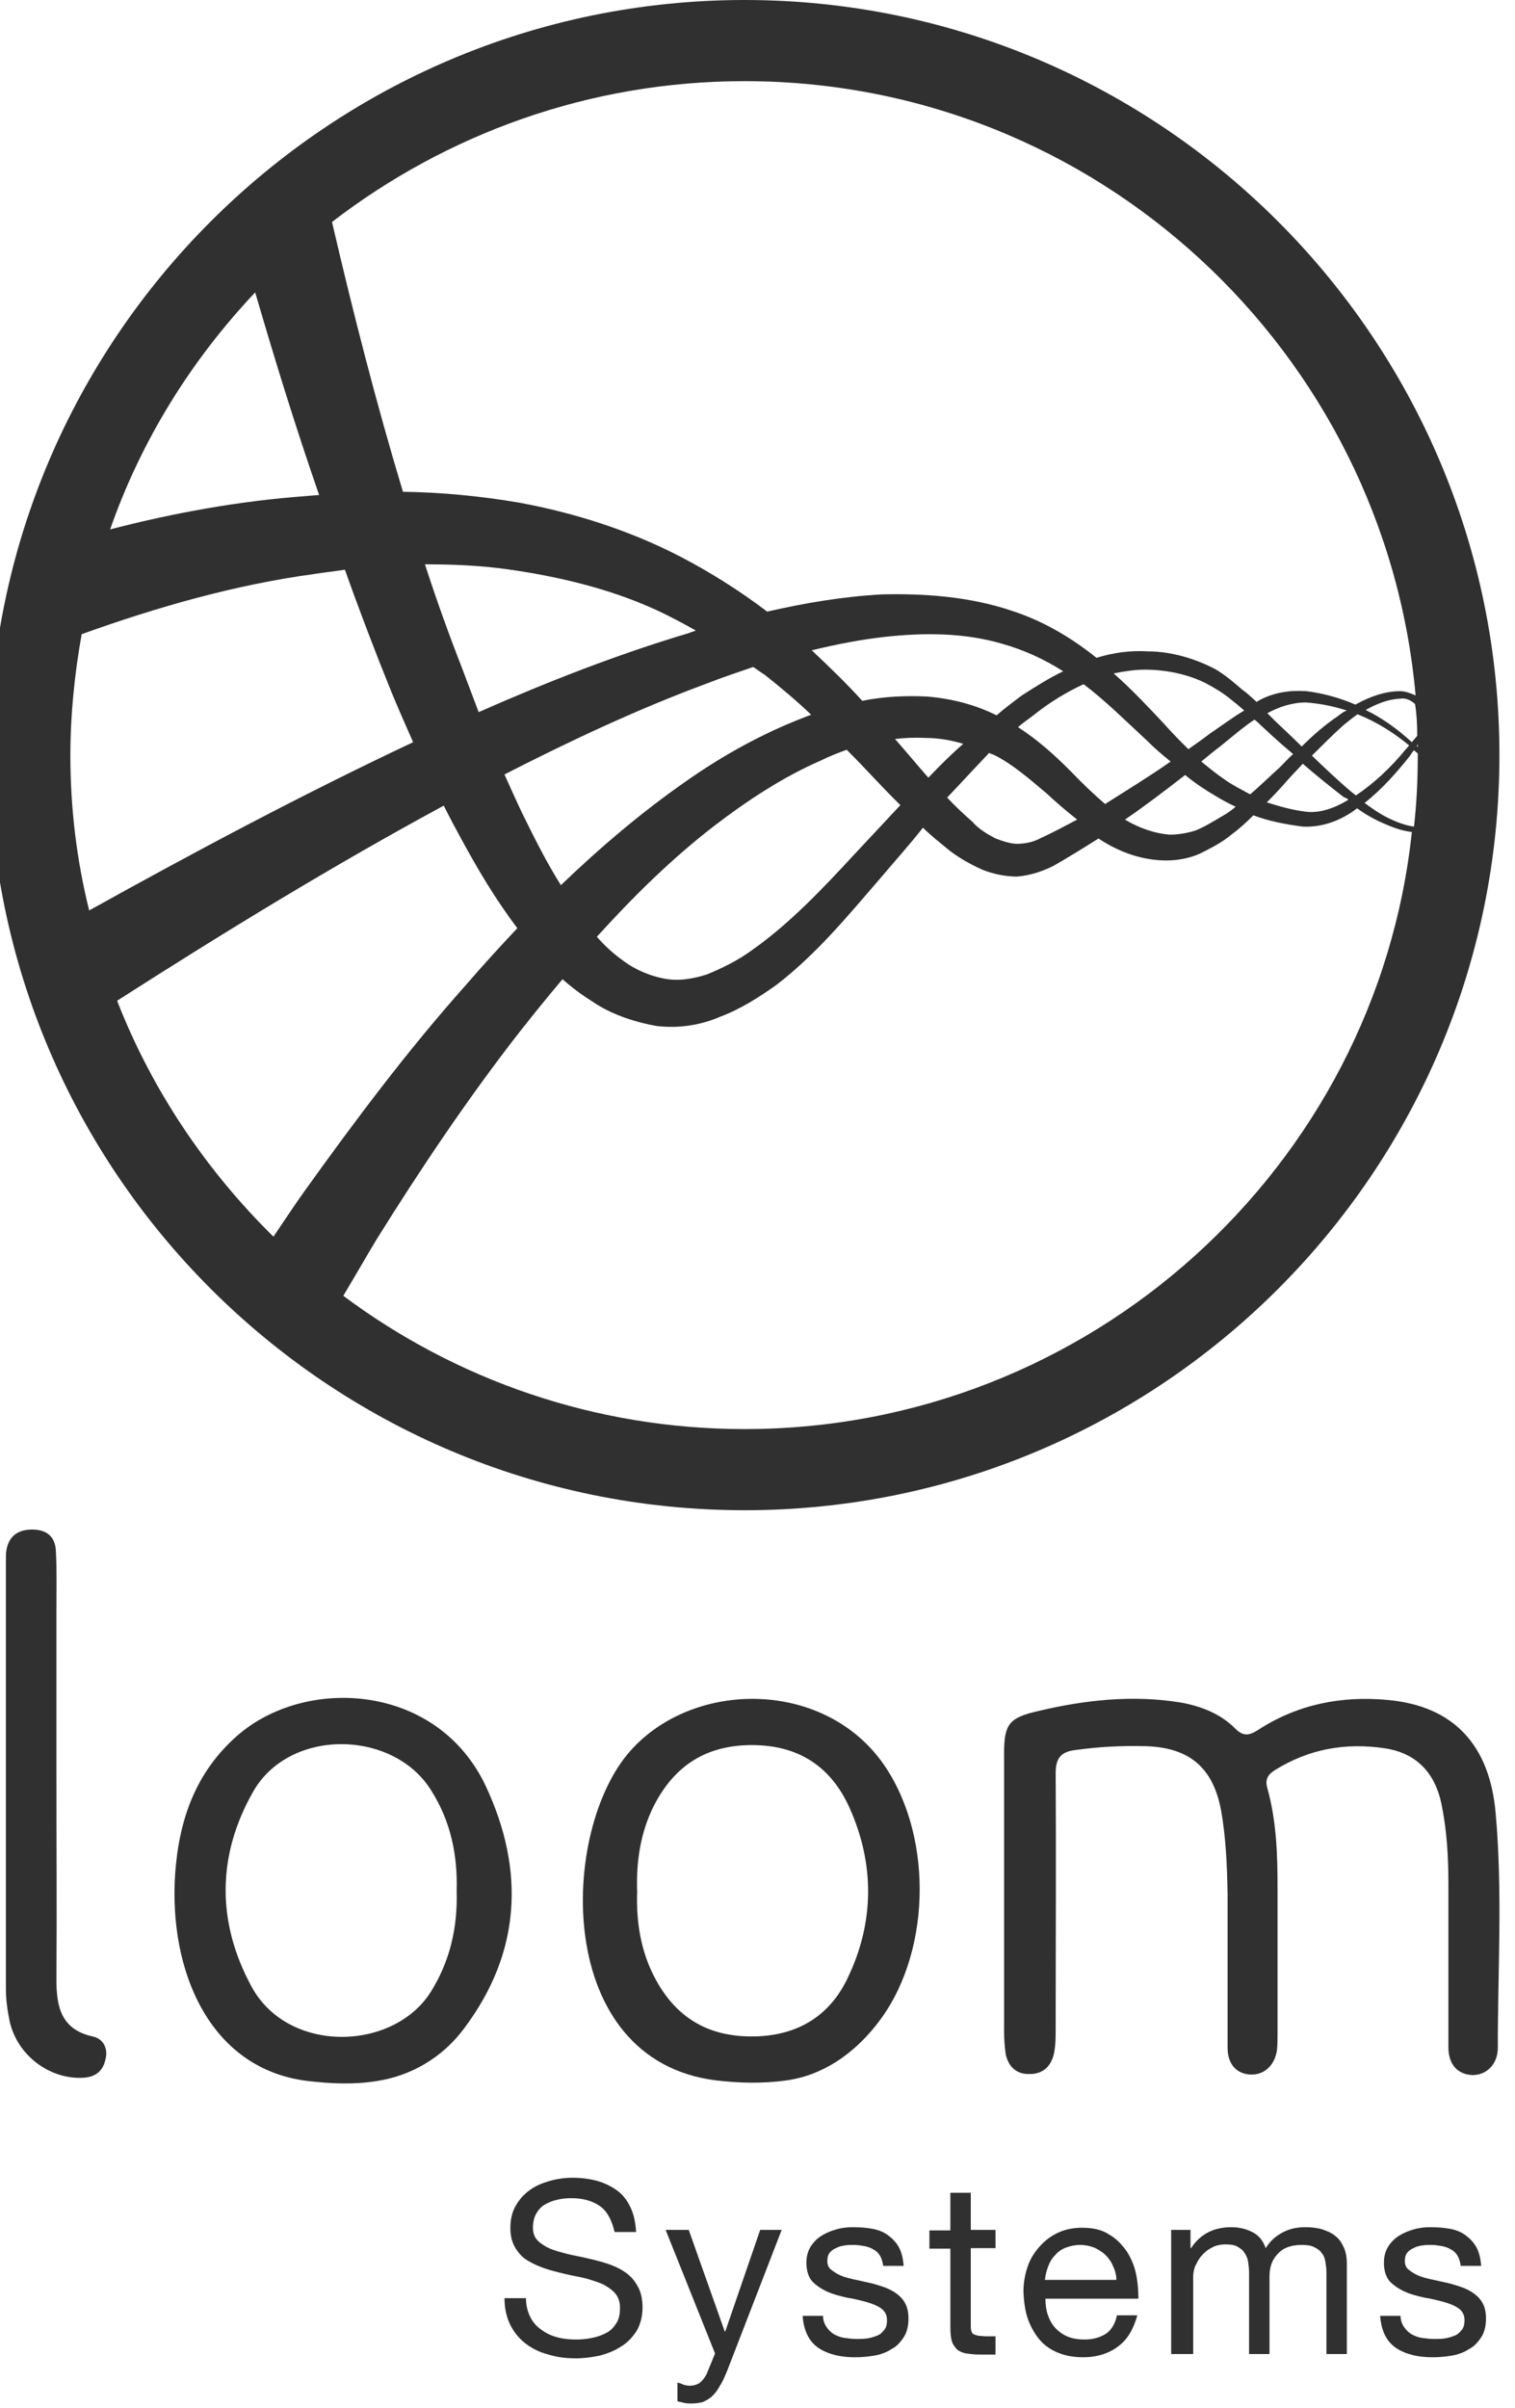 <?xml version="1.0" encoding="UTF-8" standalone="yes"?>
<svg version="1.1" id="Layer_1" xmlns="http://www.w3.org/2000/svg" xmlns:xlink="http://www.w3.org/1999/xlink" x="0px" y="0px" viewBox="22 7 282 448" style="enable-background:new 0 0 324 465;" xml:space="preserve">
  <style type="text/css">
	.st0{fill:none;}
	.st1{fill:#ED262A;}
	.st2{fill:#868689;}
	.st3{fill:#0071C4;}
	.st4{fill:#0171C4;}
	.st5{fill:#008E74;}
	.st6{fill:#003C17;}
	.st7{fill:#78A372;}
	.st8{fill:#BAB96E;}
	.st9{fill:#309B85;}
	.st10{fill:#0171C3;}
	.st11{fill:#84AA7B;}
	.st12{fill:#13512B;}
	.st13{fill:#0E4F29;}
	.st14{fill:#106643;}
	.st15{fill:#165F38;}
	.st16{fill:#0A5834;}
	.st17{fill:#0B5530;}
	.st18{fill:#009245;}
	.st19{fill:#007F3A;}
	.st20{fill:none;stroke:#007F3A;stroke-width:0;stroke-linecap:round;stroke-linejoin:round;}
	.st21{fill:#007E3A;}
	.st22{fill:#459D57;}
	.st23{fill:#449D56;}
	.st24{fill:#EC4036;}
	.st25{fill:#FBFCFB;}
	.st26{fill:#FCFCFC;}
	.st27{fill:#FBFBFB;}
	.st28{fill:#003F18;}
	.st29{fill:#2E944D;}
	.st30{fill:#318F4B;}
	.st31{fill:#318D4A;}
	.st32{fill:#9BA662;}
	.st33{fill:#287842;}
	.st34{fill:#468251;}
	.st35{fill:#2B8A48;}
	.st36{fill:#003E18;}
	.st37{fill:#014019;}
	.st38{fill:#003F19;}
	.st39{fill:#005325;}
	.st40{fill:#005426;}
	.st41{fill:#005122;}
	.st42{fill:#005222;}
	.st43{fill:#003D17;}
	.st44{fill:#005323;}
	.st45{fill:#005B26;}
	.st46{fill:#1E93D3;}
	.st47{fill:#1E94D3;}
	.st48{fill:#2094D4;}
	.st49{fill:#2095D4;}
	.st50{fill:#2E9BD6;}
	.st51{fill:#2295D4;}
	.st52{fill:#2195D4;}
	.st53{fill:#2496D4;}
	.st54{fill:#39ACE2;}
	.st55{fill:#8C8D91;}
	.st56{fill:#C5222B;}
	.st57{fill:#C62129;}
	.st58{fill:#A0191D;}
	.st59{fill:#9B1B1C;}
	.st60{fill:#88888A;}
	.st61{fill:#303030;}
</style>
  <g>
    <path class="st0" d="M162.3,331.6c-8.7-0.1-14.8,3.7-18.6,11.3c-2.5,5-3.3,10.4-3.1,16c-0.2,5.7,0.7,11.3,3.5,16.4&#xA;&#x9;&#x9;c4,7.3,10.1,10.7,18.5,10.5c8.1-0.2,13.9-3.9,17.2-10.9c5-10.4,5-21.2,0.3-31.7C176.8,335.8,170.9,331.8,162.3,331.6z"/>
    <path class="st0" d="M69.1,340.4c-6.7,11.8-6.8,24.2-0.3,36.2c6.8,12.6,26.4,12,33.4,1c3.6-5.8,5-12,4.8-18.8&#xA;&#x9;&#x9;c0.2-6.6-1.1-12.8-4.7-18.6C95.3,328.8,76,328.4,69.1,340.4z"/>
    <path class="st61" d="M66.1,330c-7.7,6.8-10.8,15.6-11.5,25.7c-1.2,18,6.4,36.3,24.7,38.5c4.3,0.5,8.6,0.7,12.9,0&#xA;&#x9;&#x9;c6.4-1,12.2-4.4,16.2-9.8c10.6-14.1,11.3-29.4,4.1-44.9C103.5,320.1,78.8,318.8,66.1,330z M107,358.8c0.2,6.8-1.2,13-4.8,18.8&#xA;&#x9;&#x9;c-7,11.1-26.6,11.6-33.4-1c-6.5-12-6.4-24.4,0.3-36.2c6.8-12,26.2-11.6,33.2-0.2C105.9,345.9,107.2,352.2,107,358.8z"/>
    <path class="st61" d="M139.4,332.7c-13.3,14.8-14.5,57.7,16,61.4c4.3,0.5,8.6,0.6,12.9,0c6.7-0.9,12.4-4.8,16.7-10.2&#xA;&#x9;&#x9;c10.3-12.7,10.9-34.7,1.7-48.3C175.8,319.5,151.3,319.4,139.4,332.7z M179.8,375c-3.3,7-9.2,10.7-17.2,10.9&#xA;&#x9;&#x9;c-8.4,0.2-14.5-3.2-18.5-10.5c-2.8-5.1-3.7-10.7-3.5-16.4c-0.2-5.6,0.6-11,3.1-16c3.9-7.6,9.9-11.4,18.6-11.3&#xA;&#x9;&#x9;c8.5,0.1,14.4,4.1,17.8,11.6C184.8,353.7,184.8,364.6,179.8,375z"/>
    <path class="st61" d="M300.4,344.4c-1.1-12.8-7.9-20-20.1-21.1c-8.6-0.8-16.7,0.8-24,5.5c-1.7,1.1-2.8,1.4-4.4-0.2&#xA;&#x9;&#x9;c-2.7-2.7-6.2-4.1-10-4.8c-9-1.5-18-0.5-26.8,1.6c-5.2,1.2-6.2,2.4-6.2,7.7c0,8.7,0,17.4,0,26.1c0,8.6,0,17.2,0,25.8&#xA;&#x9;&#x9;c0,1.4,0.1,2.8,0.3,4.2c0.5,2.4,2.1,3.8,4.5,3.7c2.5,0,4-1.5,4.5-3.9c0.3-1.5,0.3-3,0.3-4.5c0-15.9,0.1-31.8,0-47.6&#xA;&#x9;&#x9;c0-2.9,1.1-4,3.8-4.3c4.3-0.6,8.5-0.8,12.8-0.7c8.2,0.2,12.7,3.9,14.2,12c0.9,5.1,1.1,10.2,1.2,15.4c0,9.6,0,19.1,0,28.7&#xA;&#x9;&#x9;c0,3.1,1.7,4.9,4.3,5c2.5,0.1,4.5-1.7,4.9-4.6c0.1-1.1,0.1-2.1,0.1-3.2c0-9,0-18,0-27c0-6.2-0.2-12.4-1.9-18.5&#xA;&#x9;&#x9;c-0.5-1.7,0.2-2.6,1.5-3.4c6.3-3.9,13.1-5.1,20.4-4c5.9,0.9,9.3,4.6,10.5,10.3c1,4.8,1.3,9.8,1.3,14.7c0,10.2,0,20.4,0,30.6&#xA;&#x9;&#x9;c0,3.3,1.8,5.1,4.5,5.2c2.6,0,4.7-2,4.7-5.1C300.8,373.4,301.7,358.9,300.4,344.4z"/>
    <path class="st61" d="M39.2,385.9c-5.8-1.3-6.7-5.5-6.7-10.5c0.1-12.8,0-25.5,0-38.3c0-10.2,0-20.4,0-30.6c0-3.6,0.1-7.3-0.1-10.9&#xA;&#x9;&#x9;c-0.1-2.5-1.5-3.9-4.1-4c-2.7-0.1-4.6,1-5.1,3.8c-0.1,0.6-0.1,1.3-0.1,1.9c0,26.6,0,53.2,0,79.8c0,2,0.3,4.1,0.7,6&#xA;&#x9;&#x9;c1.4,6.3,7.4,10.8,13.6,10.5c2.2-0.1,3.7-1.1,4.2-3.3C42.2,388.3,41.3,386.3,39.2,385.9z"/>
  </g>
  <g>
    <path class="st61" d="M133.7,417.5c-1.4-1-3.2-1.5-5.4-1.5c-0.9,0-1.8,0.1-2.6,0.3c-0.9,0.2-1.6,0.5-2.3,0.9&#xA;&#x9;&#x9;c-0.7,0.4-1.2,1-1.6,1.7c-0.4,0.7-0.6,1.6-0.6,2.6c0,1,0.3,1.8,0.9,2.4c0.6,0.6,1.4,1.1,2.3,1.5c1,0.4,2.1,0.7,3.3,1&#xA;&#x9;&#x9;c1.2,0.3,2.5,0.5,3.7,0.8c1.3,0.3,2.5,0.6,3.7,1c1.2,0.4,2.3,0.9,3.3,1.6c1,0.7,1.7,1.5,2.3,2.6c0.6,1,0.9,2.4,0.9,3.9&#xA;&#x9;&#x9;c0,1.7-0.4,3.2-1.1,4.4c-0.8,1.2-1.7,2.2-2.9,2.9c-1.2,0.8-2.5,1.3-4,1.7c-1.5,0.3-2.9,0.5-4.4,0.5c-1.8,0-3.5-0.2-5.1-0.7&#xA;&#x9;&#x9;c-1.6-0.4-3-1.1-4.2-2c-1.2-0.9-2.2-2.1-2.9-3.5c-0.7-1.4-1.1-3.1-1.1-5h4c0,1.3,0.3,2.5,0.8,3.5c0.5,1,1.2,1.8,2.1,2.4&#xA;&#x9;&#x9;c0.8,0.6,1.8,1.1,3,1.4c1.1,0.3,2.3,0.4,3.5,0.4c1,0,1.9-0.1,2.9-0.3c1-0.2,1.8-0.5,2.6-0.9c0.8-0.4,1.4-1,1.9-1.8&#xA;&#x9;&#x9;c0.5-0.7,0.7-1.7,0.7-2.9c0-1.1-0.3-2-0.9-2.7c-0.6-0.7-1.4-1.2-2.3-1.7c-1-0.4-2.1-0.8-3.3-1.1c-1.2-0.3-2.5-0.5-3.7-0.8&#xA;&#x9;&#x9;c-1.3-0.3-2.5-0.6-3.7-1c-1.2-0.4-2.3-0.9-3.3-1.5c-1-0.6-1.7-1.4-2.3-2.4c-0.6-1-0.9-2.2-0.9-3.6c0-1.6,0.3-3,1-4.2&#xA;&#x9;&#x9;c0.7-1.2,1.5-2.1,2.6-2.9c1.1-0.8,2.3-1.3,3.7-1.7c1.4-0.4,2.8-0.6,4.3-0.6c1.6,0,3.2,0.2,4.6,0.6c1.4,0.4,2.6,1,3.7,1.8&#xA;&#x9;&#x9;c1.1,0.8,1.9,1.9,2.5,3.2c0.6,1.3,0.9,2.8,1,4.5h-4C135.9,420.2,135.1,418.5,133.7,417.5z"/>
    <path class="st61" d="M156,450.9c-0.4,0.8-0.9,1.4-1.4,1.9c-0.5,0.5-1.1,0.8-1.7,1.1c-0.6,0.2-1.4,0.3-2.2,0.3&#xA;&#x9;&#x9;c-0.4,0-0.9,0-1.3-0.1c-0.4-0.1-0.9-0.2-1.3-0.3v-3.5c0.4,0.1,0.7,0.2,1.1,0.4c0.4,0.1,0.8,0.2,1.1,0.2c0.8,0,1.4-0.2,1.9-0.5&#xA;&#x9;&#x9;c0.5-0.4,0.9-0.9,1.3-1.6l1.6-3.9l-9.2-23h4.3l6.7,18.9h0.1l6.5-18.9h4l-10.1,26.1C156.9,449.2,156.5,450.2,156,450.9z"/>
    <path class="st61" d="M175.8,439.9c0.4,0.6,0.8,1,1.4,1.4c0.6,0.3,1.2,0.6,2,0.7c0.7,0.1,1.5,0.2,2.3,0.2c0.6,0,1.2,0,1.9-0.1&#xA;&#x9;&#x9;c0.7-0.1,1.3-0.3,1.8-0.5c0.6-0.2,1-0.6,1.4-1.1c0.4-0.5,0.5-1.1,0.5-1.8c0-1-0.4-1.7-1.1-2.2c-0.7-0.5-1.7-0.9-2.8-1.2&#xA;&#x9;&#x9;c-1.1-0.3-2.3-0.6-3.6-0.8c-1.3-0.3-2.5-0.6-3.6-1.1c-1.1-0.5-2-1.1-2.8-1.9c-0.7-0.8-1.1-2-1.1-3.5c0-1.2,0.3-2.2,0.8-3&#xA;&#x9;&#x9;c0.5-0.8,1.2-1.5,2-2c0.8-0.5,1.7-0.9,2.8-1.2c1-0.3,2-0.4,3.1-0.4c1.3,0,2.5,0.1,3.6,0.3c1.1,0.2,2.1,0.6,2.9,1.2&#xA;&#x9;&#x9;c0.8,0.6,1.5,1.3,2,2.2c0.5,0.9,0.8,2.1,0.9,3.5h-3.8c-0.1-0.7-0.3-1.4-0.6-1.9c-0.3-0.5-0.7-0.9-1.3-1.2c-0.5-0.3-1.1-0.5-1.7-0.6&#xA;&#x9;&#x9;c-0.6-0.1-1.2-0.2-1.9-0.2c-0.6,0-1.1,0-1.7,0.1c-0.6,0.1-1.1,0.2-1.6,0.5c-0.5,0.2-0.9,0.5-1.2,0.9c-0.3,0.4-0.4,0.9-0.4,1.5&#xA;&#x9;&#x9;c0,0.7,0.2,1.2,0.7,1.6c0.5,0.4,1.1,0.8,1.8,1.1c0.7,0.3,1.5,0.5,2.4,0.7c0.9,0.2,1.8,0.4,2.7,0.6c1,0.2,1.9,0.5,2.8,0.8&#xA;&#x9;&#x9;c0.9,0.3,1.7,0.7,2.4,1.2c0.7,0.5,1.3,1.1,1.7,1.9c0.4,0.7,0.6,1.7,0.6,2.8c0,1.4-0.3,2.6-0.9,3.5c-0.6,0.9-1.3,1.7-2.3,2.2&#xA;&#x9;&#x9;c-0.9,0.6-2,1-3.2,1.2c-1.2,0.2-2.3,0.3-3.5,0.3c-1.3,0-2.5-0.1-3.7-0.4c-1.2-0.3-2.2-0.7-3.1-1.3c-0.9-0.6-1.6-1.4-2.1-2.4&#xA;&#x9;&#x9;c-0.5-1-0.8-2.2-0.9-3.6h3.8C175.2,438.6,175.4,439.3,175.8,439.9z"/>
    <path class="st61" d="M207.3,421.9v3.4h-4.6v14.3c0,0.4,0,0.8,0.1,1.1c0.1,0.3,0.2,0.5,0.4,0.6c0.2,0.1,0.5,0.2,0.9,0.3&#xA;&#x9;&#x9;c0.4,0,0.9,0.1,1.5,0.1h1.7v3.4h-2.9c-1,0-1.8-0.1-2.5-0.2c-0.7-0.1-1.3-0.4-1.7-0.7c-0.4-0.4-0.8-0.9-1-1.5&#xA;&#x9;&#x9;c-0.2-0.7-0.3-1.5-0.3-2.6v-14.7H195v-3.4h3.9V415h3.8v6.9H207.3z"/>
    <path class="st61" d="M230.1,443.6c-1.7,1.3-3.9,2-6.5,2c-1.8,0-3.4-0.3-4.8-0.9c-1.4-0.6-2.5-1.4-3.4-2.5&#xA;&#x9;&#x9;c-0.9-1.1-1.6-2.4-2.1-3.8c-0.5-1.5-0.7-3.1-0.8-4.9c0-1.8,0.3-3.4,0.8-4.8c0.5-1.5,1.3-2.7,2.3-3.8c1-1.1,2.1-1.9,3.4-2.5&#xA;&#x9;&#x9;c1.3-0.6,2.8-0.9,4.4-0.9c2.1,0,3.8,0.4,5.1,1.3c1.4,0.8,2.4,1.9,3.3,3.2c0.8,1.3,1.4,2.7,1.7,4.3c0.3,1.5,0.4,3,0.4,4.4h-17.3&#xA;&#x9;&#x9;c0,1,0.1,2,0.4,2.9c0.3,0.9,0.7,1.7,1.3,2.4c0.6,0.7,1.4,1.3,2.3,1.7c0.9,0.4,2,0.6,3.3,0.6c1.6,0,2.9-0.4,4-1.1&#xA;&#x9;&#x9;c1-0.7,1.7-1.9,2-3.4h3.8C233,440.3,231.9,442.3,230.1,443.6z M229.2,428.7c-0.3-0.8-0.8-1.5-1.4-2.1c-0.6-0.6-1.3-1-2.1-1.4&#xA;&#x9;&#x9;c-0.8-0.3-1.7-0.5-2.6-0.5c-1,0-1.9,0.2-2.7,0.5c-0.8,0.3-1.5,0.8-2,1.4c-0.6,0.6-1,1.3-1.3,2.1c-0.3,0.8-0.5,1.6-0.6,2.5h13.3&#xA;&#x9;&#x9;C229.8,430.4,229.6,429.5,229.2,428.7z"/>
    <path class="st61" d="M243.6,421.9v3.4h0.1c1.7-2.6,4.2-3.9,7.5-3.9c1.4,0,2.7,0.3,3.9,0.9c1.2,0.6,2,1.6,2.5,3&#xA;&#x9;&#x9;c0.8-1.3,1.8-2.2,3.1-2.9c1.3-0.7,2.7-1,4.2-1c1.2,0,2.2,0.1,3.2,0.4c0.9,0.3,1.7,0.6,2.4,1.2c0.7,0.5,1.2,1.2,1.6,2.1&#xA;&#x9;&#x9;c0.4,0.8,0.6,1.9,0.6,3.1V445h-3.8v-15.2c0-0.7-0.1-1.4-0.2-2c-0.1-0.6-0.3-1.2-0.7-1.6c-0.3-0.5-0.8-0.8-1.4-1.1&#xA;&#x9;&#x9;c-0.6-0.3-1.3-0.4-2.3-0.4c-1.9,0-3.4,0.5-4.4,1.6c-1.1,1.1-1.6,2.5-1.6,4.3V445h-3.8v-15.2c0-0.7-0.1-1.4-0.2-2.1&#xA;&#x9;&#x9;c-0.1-0.6-0.4-1.2-0.7-1.6c-0.3-0.5-0.8-0.8-1.3-1.1s-1.3-0.4-2.1-0.4c-1.1,0-2,0.2-2.8,0.7c-0.8,0.4-1.4,1-1.9,1.6&#xA;&#x9;&#x9;c-0.5,0.6-0.8,1.3-1.1,1.9c-0.2,0.7-0.3,1.2-0.3,1.7V445H240v-23.1H243.6z"/>
    <path class="st61" d="M283.3,439.9c0.4,0.6,0.8,1,1.4,1.4c0.6,0.3,1.2,0.6,2,0.7c0.7,0.1,1.5,0.2,2.3,0.2c0.6,0,1.2,0,1.9-0.1&#xA;&#x9;&#x9;c0.7-0.1,1.3-0.3,1.8-0.5c0.6-0.2,1-0.6,1.4-1.1c0.4-0.5,0.5-1.1,0.5-1.8c0-1-0.4-1.7-1.1-2.2c-0.7-0.5-1.7-0.9-2.8-1.2&#xA;&#x9;&#x9;c-1.1-0.3-2.3-0.6-3.6-0.8c-1.3-0.3-2.5-0.6-3.6-1.1c-1.1-0.5-2-1.1-2.8-1.9c-0.7-0.8-1.1-2-1.1-3.5c0-1.2,0.3-2.2,0.8-3&#xA;&#x9;&#x9;c0.5-0.8,1.2-1.5,2-2c0.8-0.5,1.7-0.9,2.8-1.2c1-0.3,2-0.4,3.1-0.4c1.3,0,2.5,0.1,3.6,0.3c1.1,0.2,2.1,0.6,2.9,1.2&#xA;&#x9;&#x9;c0.8,0.6,1.5,1.3,2,2.2c0.5,0.9,0.8,2.1,0.9,3.5h-3.8c-0.1-0.7-0.3-1.4-0.6-1.9c-0.3-0.5-0.7-0.9-1.3-1.2c-0.5-0.3-1.1-0.5-1.7-0.6&#xA;&#x9;&#x9;c-0.6-0.1-1.2-0.2-1.9-0.2c-0.6,0-1.1,0-1.7,0.1c-0.6,0.1-1.1,0.2-1.6,0.5c-0.5,0.2-0.9,0.5-1.2,0.9c-0.3,0.4-0.4,0.9-0.4,1.5&#xA;&#x9;&#x9;c0,0.7,0.2,1.2,0.7,1.6c0.5,0.4,1.1,0.8,1.8,1.1c0.7,0.3,1.5,0.5,2.4,0.7c0.9,0.2,1.8,0.4,2.7,0.6c1,0.2,1.9,0.5,2.8,0.8&#xA;&#x9;&#x9;c0.9,0.3,1.7,0.7,2.4,1.2c0.7,0.5,1.3,1.1,1.7,1.9c0.4,0.7,0.6,1.7,0.6,2.8c0,1.4-0.3,2.6-0.9,3.5c-0.6,0.9-1.3,1.7-2.3,2.2&#xA;&#x9;&#x9;c-0.9,0.6-2,1-3.2,1.2c-1.2,0.2-2.3,0.3-3.5,0.3c-1.3,0-2.5-0.1-3.7-0.4c-1.2-0.3-2.2-0.7-3.1-1.3c-0.9-0.6-1.6-1.4-2.1-2.4&#xA;&#x9;&#x9;c-0.5-1-0.8-2.2-0.9-3.6h3.8C282.7,438.6,282.9,439.3,283.3,439.9z"/>
  </g>
  <path class="st61" d="M160.6,7C83.1,7,20,70,20,147.5S83.1,288,160.6,288S301.1,225,301.1,147.5S238,7,160.6,7z M69.5,61.4&#xA;&#x9;c3.7,12.7,7.6,25.3,11.9,37.7c-0.8,0.1-1.6,0.1-2.4,0.2c-12.4,0.9-24.5,3.1-36.5,6.2C48.3,88.9,57.6,74,69.5,61.4z M35.1,147.5&#xA;&#x9;c0-7.6,0.8-15.2,2.1-22.5c14.2-5.1,28.6-9.2,43.3-11.2c1.9-0.3,3.8-0.5,5.7-0.8c2.7,7.6,5.6,15.2,8.6,22.6c1.3,3.2,2.7,6.3,4.1,9.5&#xA;&#x9;c-20.4,9.6-40.5,20.3-60.3,31.3C36.3,167.2,35.1,157.5,35.1,147.5z M72.9,237.1c-12.5-12.3-22.6-27.2-29.1-43.9&#xA;&#x9;c20-12.8,40.1-25.1,60.8-36.3c1,2,2,3.9,3.1,5.9c3.2,5.9,6.5,11.5,10.6,16.9c-3.3,3.5-6.5,7-9.6,10.6c-10.8,12.1-20.6,25.2-30,38.3&#xA;&#x9;C76.7,231.4,74.8,234.3,72.9,237.1z M266.2,147.6c2-2,3.9-3.9,5.9-5.7c0.9-0.7,1.7-1.4,2.6-2c3.5,1.4,6.7,3.4,9.6,5.8&#xA;&#x9;c-0.2,0.2-0.4,0.5-0.7,0.8c-2.7,3.3-5.8,6.2-9.2,8.5c-0.3-0.2-0.5-0.4-0.9-0.7C271,152.2,268.6,149.9,266.2,147.6z M273,155.8&#xA;&#x9;c-2.6,1.6-5.5,2.6-8.1,2.2c-2.5-0.3-4.8-1-7.1-1.7c1.4-1.4,2.7-2.8,4-4.3c0.9-1,1.9-2,2.7-2.9c2.4,2.1,4.9,4.1,7.6,6.2&#xA;&#x9;C272.6,155.5,272.8,155.6,273,155.8z M271.1,140.2c-2.4,1.6-4.7,3.6-6.8,5.7c-1.5-1.5-3.2-3.1-4.8-4.6c-0.5-0.5-1.1-1.1-1.6-1.6&#xA;&#x9;c2.2-1.2,4.7-2,7.2-2c2.6,0.2,5.1,0.7,7.6,1.5C272.1,139.4,271.6,139.8,271.1,140.2z M262.7,147.3c-0.9,0.8-1.6,1.6-2.4,2.4&#xA;&#x9;c-1.9,1.7-3.7,3.5-5.6,5.1c-1.6-0.9-3.3-1.7-4.8-2.8c-1.5-1-2.8-2.1-4.3-3.3c1.2-1,2.3-1.9,3.5-2.8c2.1-1.7,4.3-3.6,6.4-5&#xA;&#x9;c0.7,0.5,1.3,1.2,1.9,1.7C259.2,144.3,260.9,145.8,262.7,147.3z M252,157.1c-0.8,0.7-1.5,1.2-2.4,1.7c-1.7,1-3.3,2-5,2.7&#xA;&#x9;c-1.5,0.5-3.3,0.8-4.8,0.8c-2.9-0.2-5.9-1.3-8.4-2.8c3.8-2.6,7.6-5.5,11.2-8.3c1.7,1.4,3.6,2.7,5.5,3.8&#xA;&#x9;C249.4,155.8,250.7,156.5,252,157.1z M247.2,143.5c-1.3,1-2.7,2-4,2.9c-1.5-1.5-3.1-3.1-4.5-4.7c-3.1-3.3-6-6.4-9.4-9.4&#xA;&#x9;c2-0.4,3.9-0.7,5.8-0.7c3.8,0,7.9,0.8,11.3,2.5c1.5,0.8,3.1,1.7,4.8,3.1c0.9,0.7,1.6,1.3,2.4,2C251.4,140.5,249.3,142.1,247.2,143.5&#xA;&#x9;z M235.6,144.9c1.3,1.3,2.7,2.5,4.3,3.8c-4,2.8-8.1,5.3-12.2,7.9c-2.2-1.9-4.3-3.9-6.4-6.1c-3.1-3.1-6.1-5.8-9.8-8.2&#xA;&#x9;c1-0.9,2.1-1.6,3.1-2.4c2.9-2.3,5.9-4.1,9.1-5.6l0,0C227.8,137.4,231.6,141.2,235.6,144.9z M204.6,148.7c0.5-0.5,1-1.1,1.5-1.6&#xA;&#x9;c0.2,0.1,0.5,0.2,0.8,0.3c3.5,1.7,6.8,4.6,10,7.3c1.7,1.6,3.6,3.2,5.6,4.8c-2.3,1.2-4.5,2.4-6.9,3.5c-1.5,0.8-3.1,1-4.3,1&#xA;&#x9;c-1.2,0-2.7-0.5-4-1c-1.5-0.8-3.1-1.7-4.3-3.1c-1.6-1.4-3.1-2.8-4.7-4.5C200.4,153.2,202.5,150.9,204.6,148.7z M194.8,151.7&#xA;&#x9;c-2.1-2.4-4.1-4.8-6.2-7.2c1.7-0.2,3.6-0.3,5.5-0.2c2.5,0,4.9,0.4,7.2,1.1C199,147.4,196.9,149.5,194.8,151.7z M212.2,136.4&#xA;&#x9;c-1.6,1.2-3.2,2.4-4.7,3.7c-4-2-8.3-3.1-12.9-3.5c-4-0.2-8.2,0-12.1,0.8c-2.9-3.2-6.1-6.3-9.4-9.4c4.5-1.1,9.1-2,13.6-2.5&#xA;&#x9;c7.3-0.8,14.8-0.8,21.9,1.3c3.9,1.1,7.7,2.8,11.3,5.1C217.2,133.2,214.7,134.8,212.2,136.4z M174.8,148.5c1.6-0.8,3.2-1.4,4.8-2&#xA;&#x9;c0.1,0.1,0.3,0.3,0.4,0.4c3.3,3.3,6.3,6.7,9.6,9.9c-2.9,3.1-5.8,6.2-8.6,9.2c-6,6.5-12.1,12.9-18.9,17.7c-2.7,2-5.8,3.5-8.5,4.6&#xA;&#x9;c-2.5,0.8-5.2,1.3-7.9,0.8c-2.7-0.5-5.6-1.7-7.9-3.5c-1.7-1.2-3.3-2.7-4.7-4.3c6.8-7.5,13.9-14.5,21.8-20.6&#xA;&#x9;C161.3,155.8,167.9,151.5,174.8,148.5z M171.9,140.4c-8.1,3.1-15.6,7.3-22.4,12.1c-8.3,5.8-15.9,12.3-23.1,19.2&#xA;&#x9;c-2.7-4.3-5-8.9-7.3-13.6c-1.1-2.3-2.1-4.6-3.2-7c12.3-6.3,24.9-12.2,37.6-16.9c2.8-1.1,5.8-2.1,8.7-3.1c0.8,0.5,1.4,1,2.2,1.5&#xA;&#x9;c2.9,2.3,5.9,4.8,8.6,7.4C172.6,140.1,172.2,140.3,171.9,140.4z M150.2,124.8c-13.4,4-26.4,9.1-39.1,14.7c-1-2.7-2.1-5.5-3.1-8.2&#xA;&#x9;c-2.5-6.4-4.8-12.8-6.9-19.3c5.1,0,10.1,0.2,15.2,0.9c9.3,1.3,18.7,3.5,27.2,7.3c2.7,1.2,5.3,2.6,8,4.1&#xA;&#x9;C151.2,124.5,150.6,124.6,150.2,124.8z M160.6,272.9c-27.9,0-53.8-9.2-74.7-24.8c2.1-3.5,4.1-7,6.2-10.5&#xA;&#x9;c8.3-13.3,17.1-26.4,26.7-38.7c2.6-3.3,5.2-6.5,7.9-9.7c1.6,1.4,3.4,2.8,5.2,3.9c3.5,2.5,7.9,4,12.3,4.8c4.3,0.5,8.3-0.2,11.8-1.7&#xA;&#x9;c4-1.5,7.5-3.8,10.6-6c7.5-5.8,13.3-12.9,19.1-19.6c2.7-3.2,5.5-6.3,8.1-9.6c1.5,1.5,3.3,2.9,5,4.3c1.7,1.3,3.8,2.5,6,3.5&#xA;&#x9;c2,0.8,4.3,1.3,6.5,1.3c2.5-0.2,4.8-1,6.8-2c2.8-1.6,5.7-3.4,8.4-5.1l0.1,0.1c3.8,2.5,8.1,4,12.5,4c2.3,0,4.6-0.5,6.3-1.3&#xA;&#x9;c2-1,4-2,5.8-3.5c1.5-1.1,2.8-2.3,4.1-3.6c2.9,1.1,6.1,1.7,9.2,2.1c3.8,0.2,7.4-1.3,10.1-3.4c1.4,1,2.9,1.9,4.7,2.7s3.6,1.5,5.5,1.7&#xA;&#x9;C278.2,224.1,224.9,272.9,160.6,272.9z M285.9,147.5c0,4.5-0.2,8.9-0.7,13.3c-1.6-0.2-3.4-0.9-4.8-1.6c-1.6-0.8-2.9-1.7-4.4-2.8&#xA;&#x9;c3.3-2.6,6-5.7,8.4-8.7c0.2-0.3,0.5-0.8,0.8-1.1c0.2,0.2,0.5,0.4,0.8,0.7C285.9,147.2,285.9,147.3,285.9,147.5z M285.9,146&#xA;&#x9;c-0.1-0.1-0.2-0.2-0.2-0.2c0.1-0.1,0.1-0.2,0.2-0.3C285.9,145.7,285.9,145.9,285.9,146z M285.8,143.9c-0.3,0.4-0.7,0.8-1,1.2&#xA;&#x9;c-2.6-2.4-5.5-4.5-8.6-6c2-1.1,4.1-2,6.4-2.1c1.1-0.2,2,0.3,2.8,1C285.7,139.9,285.8,141.9,285.8,143.9z M282.6,135.6&#xA;&#x9;c-2.9,0-5.8,1.1-8.3,2.5c-2.8-1.2-5.9-2.1-9.1-2.5c-3.1-0.2-6,0.2-8.8,1.7c-0.2,0.1-0.3,0.2-0.5,0.3c-0.9-0.8-1.7-1.6-2.7-2.3&#xA;&#x9;c-1.5-1.3-3.1-2.7-5-3.8c-3.8-2-8.3-3.3-12.5-3.3c-3.2-0.2-6.4,0.2-9.6,1.2c-4.6-3.7-9.8-6.8-15.6-8.7c-7.9-2.7-16.4-3.3-24.4-3.1&#xA;&#x9;c-7.2,0.4-14.3,1.6-21.3,3.2c-5-3.8-10.5-7.3-16.3-10.3c-9.3-4.8-19.6-8.1-30-10c-7.1-1.2-14.3-1.9-21.5-2&#xA;&#x9;c-5-16.6-9.3-33.4-13.2-50.2C105,32,131.6,22.1,160.6,22.1c65.5,0,119.2,50.4,124.9,114.3C284.6,136,283.6,135.6,282.6,135.6z"/>
</svg>
